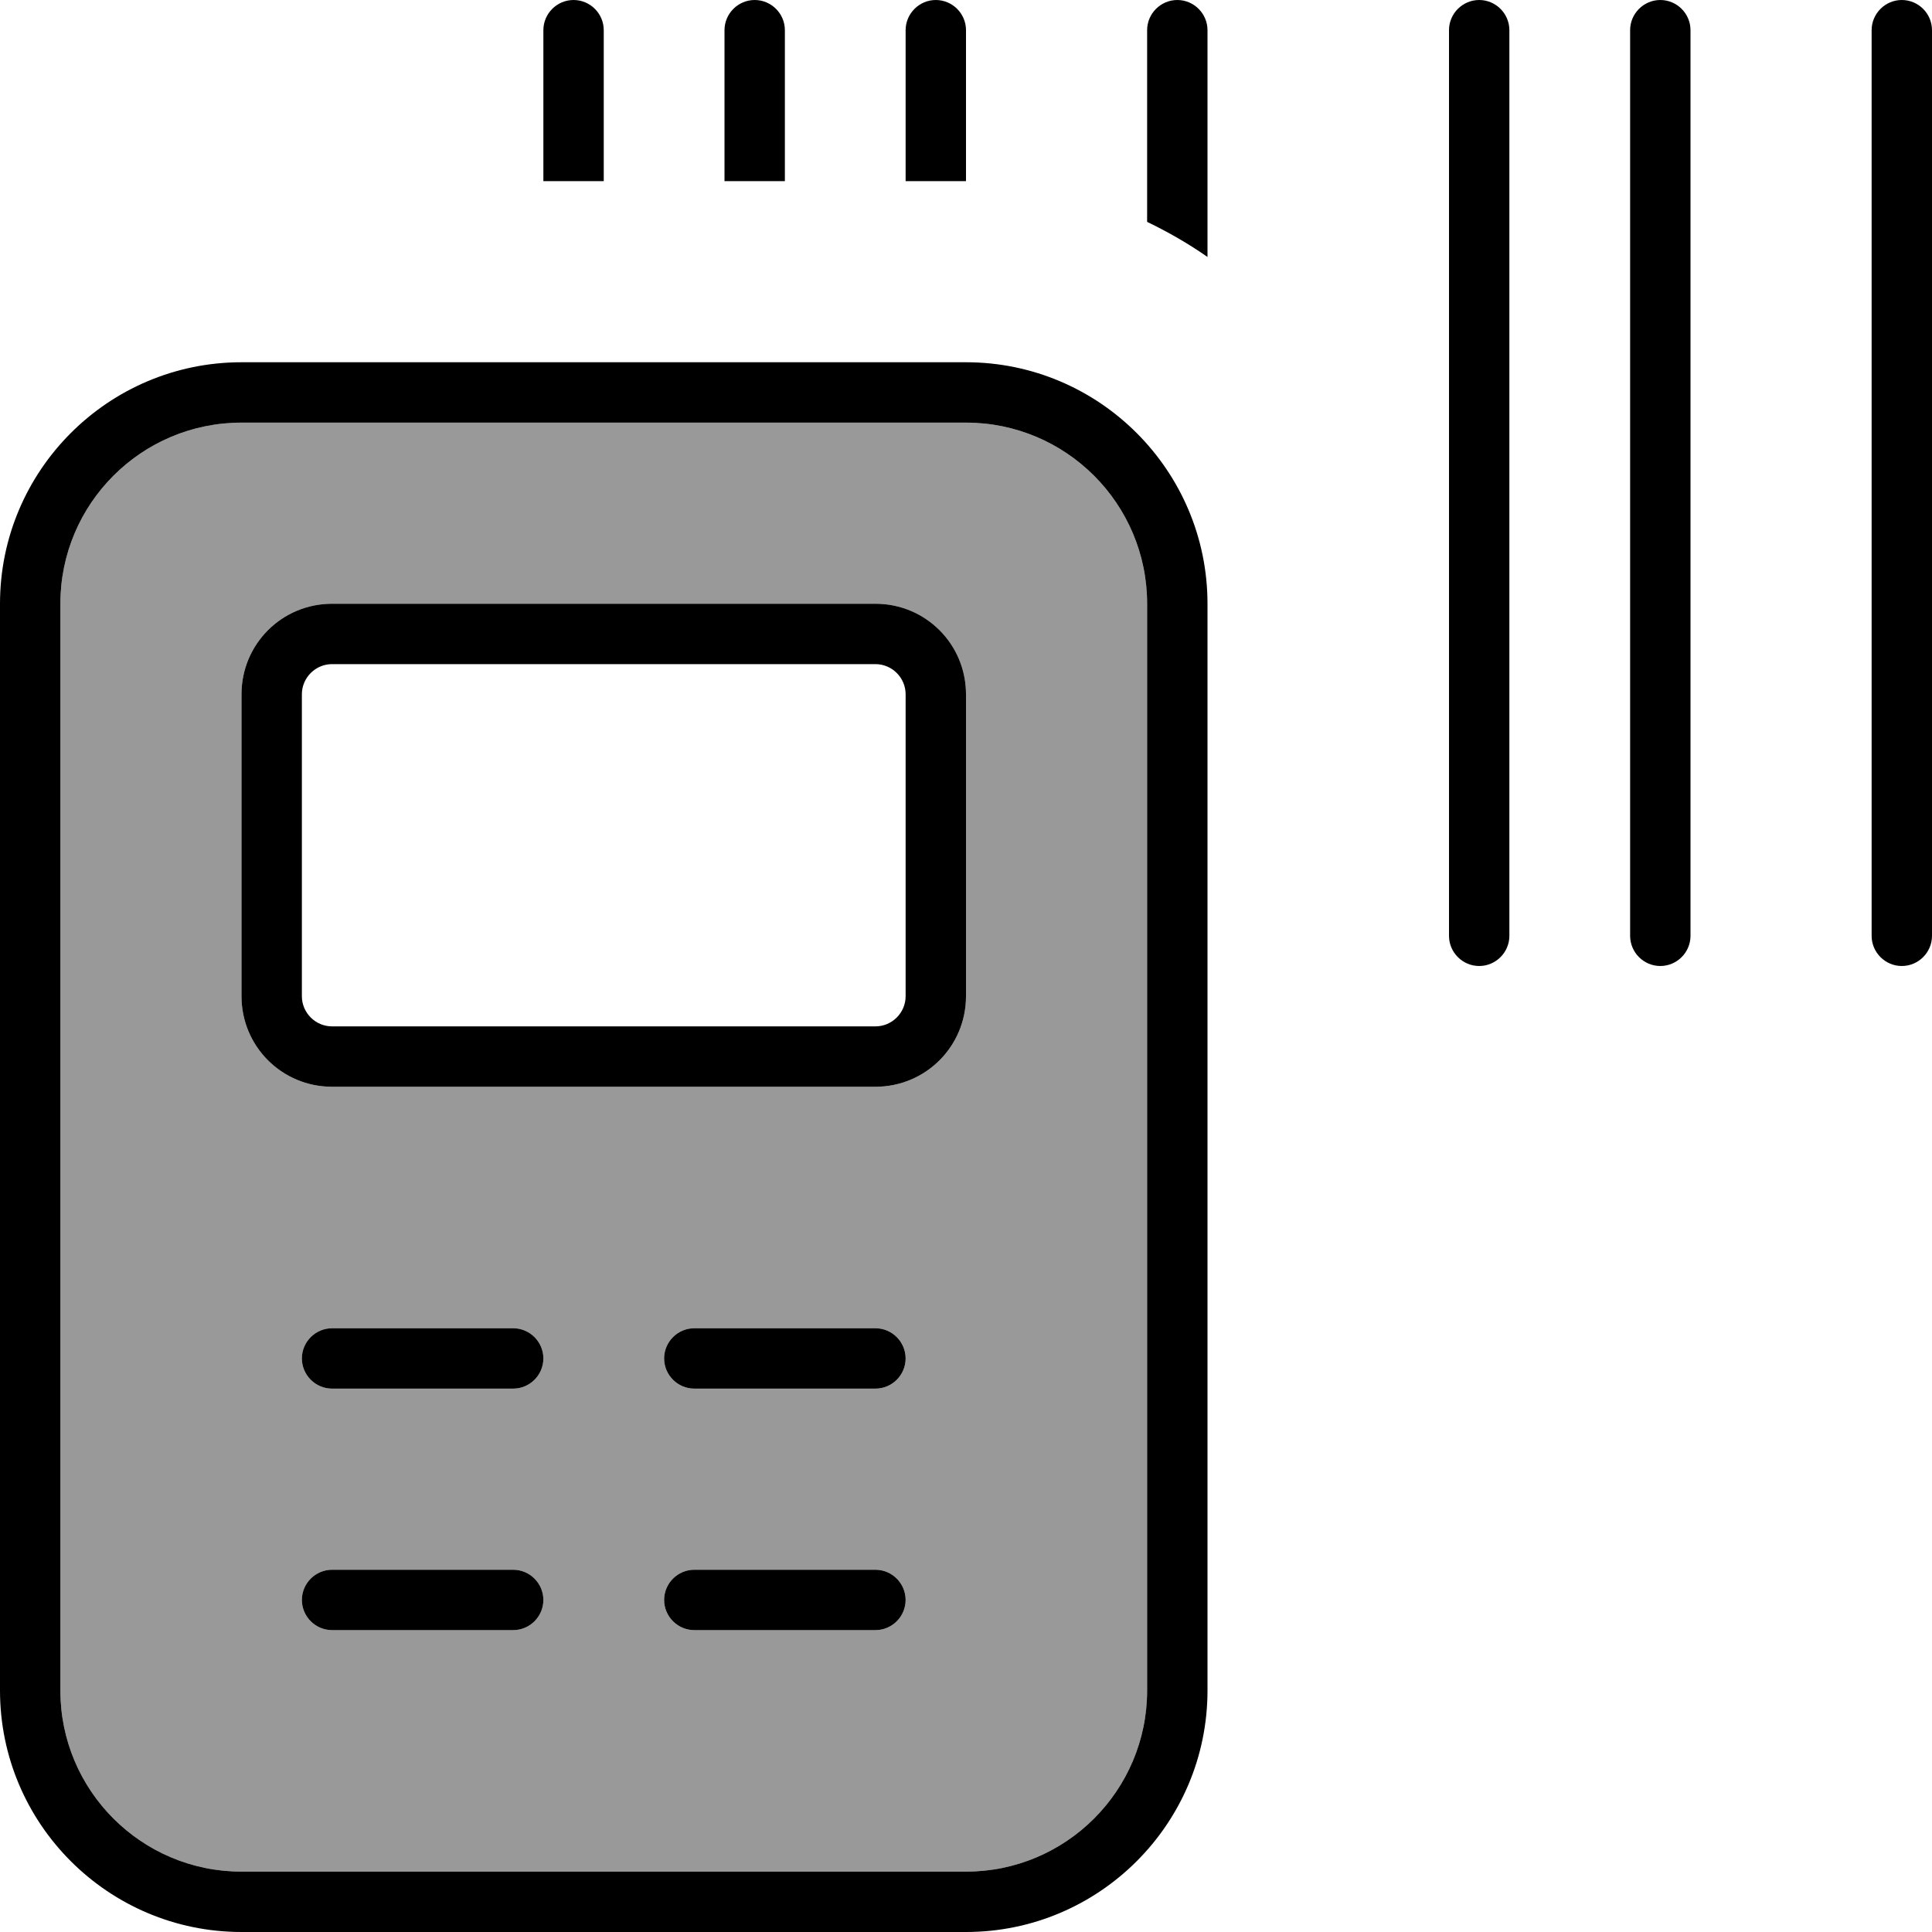 <svg xmlns="http://www.w3.org/2000/svg" viewBox="0 0 512 512"><!--! Font Awesome Pro 7.0.1 by @fontawesome - https://fontawesome.com License - https://fontawesome.com/license (Commercial License) Copyright 2025 Fonticons, Inc. --><path opacity=".4" fill="currentColor" d="M16 160l0 288c0 26.5 21.5 48 48 48l192 0c26.5 0 48-21.5 48-48l0-288c0-26.5-21.5-48-48-48L64 112c-26.5 0-48 21.5-48 48zm48 24c0-13.3 10.7-24 24-24l144 0c13.3 0 24 10.7 24 24l0 80c0 13.3-10.7 24-24 24L88 288c-13.3 0-24-10.7-24-24l0-80zM80 360c0-4.4 3.6-8 8-8l48 0c4.4 0 8 3.6 8 8s-3.6 8-8 8l-48 0c-4.4 0-8-3.6-8-8zm0 64c0-4.4 3.6-8 8-8l48 0c4.4 0 8 3.6 8 8s-3.6 8-8 8l-48 0c-4.4 0-8-3.6-8-8zm96-64c0-4.4 3.6-8 8-8l48 0c4.4 0 8 3.6 8 8s-3.6 8-8 8l-48 0c-4.4 0-8-3.6-8-8zm0 64c0-4.4 3.6-8 8-8l48 0c4.4 0 8 3.6 8 8s-3.6 8-8 8l-48 0c-4.4 0-8-3.6-8-8z"/><path fill="currentColor" d="M152 0c-4.4 0-8 3.6-8 8l0 40 16 0 0-40c0-4.4-3.6-8-8-8zM320 8c0-4.4-3.6-8-8-8s-8 3.6-8 8l0 50.8c5.6 2.7 11 5.8 16 9.3L320 8zM256 8c0-4.4-3.6-8-8-8s-8 3.6-8 8l0 40 16 0 0-40zM208 8c0-4.4-3.6-8-8-8s-8 3.6-8 8l0 40 16 0 0-40zM392 0c-4.4 0-8 3.6-8 8l0 240c0 4.4 3.6 8 8 8s8-3.6 8-8L400 8c0-4.4-3.6-8-8-8zm40 8l0 240c0 4.4 3.6 8 8 8s8-3.6 8-8L448 8c0-4.4-3.6-8-8-8s-8 3.6-8 8zm72-8c-4.4 0-8 3.6-8 8l0 240c0 4.4 3.6 8 8 8s8-3.6 8-8L512 8c0-4.4-3.6-8-8-8zM304 160l0 288c0 26.5-21.5 48-48 48L64 496c-26.5 0-48-21.5-48-48l0-288c0-26.5 21.5-48 48-48l192 0c26.5 0 48 21.5 48 48zM64 96C28.7 96 0 124.7 0 160L0 448c0 35.3 28.7 64 64 64l192 0c35.3 0 64-28.7 64-64l0-288c0-35.3-28.7-64-64-64L64 96zM176 360c0 4.4 3.6 8 8 8l48 0c4.4 0 8-3.6 8-8s-3.6-8-8-8l-48 0c-4.4 0-8 3.6-8 8zM88 176l144 0c4.4 0 8 3.6 8 8l0 80c0 4.4-3.6 8-8 8L88 272c-4.4 0-8-3.6-8-8l0-80c0-4.4 3.6-8 8-8zm-24 8l0 80c0 13.3 10.7 24 24 24l144 0c13.3 0 24-10.7 24-24l0-80c0-13.3-10.7-24-24-24L88 160c-13.3 0-24 10.7-24 24zM176 424c0 4.4 3.6 8 8 8l48 0c4.4 0 8-3.6 8-8s-3.6-8-8-8l-48 0c-4.4 0-8 3.6-8 8zM88 352c-4.4 0-8 3.6-8 8s3.6 8 8 8l48 0c4.4 0 8-3.6 8-8s-3.6-8-8-8l-48 0zm-8 72c0 4.4 3.6 8 8 8l48 0c4.4 0 8-3.6 8-8s-3.6-8-8-8l-48 0c-4.4 0-8 3.6-8 8z"/></svg>